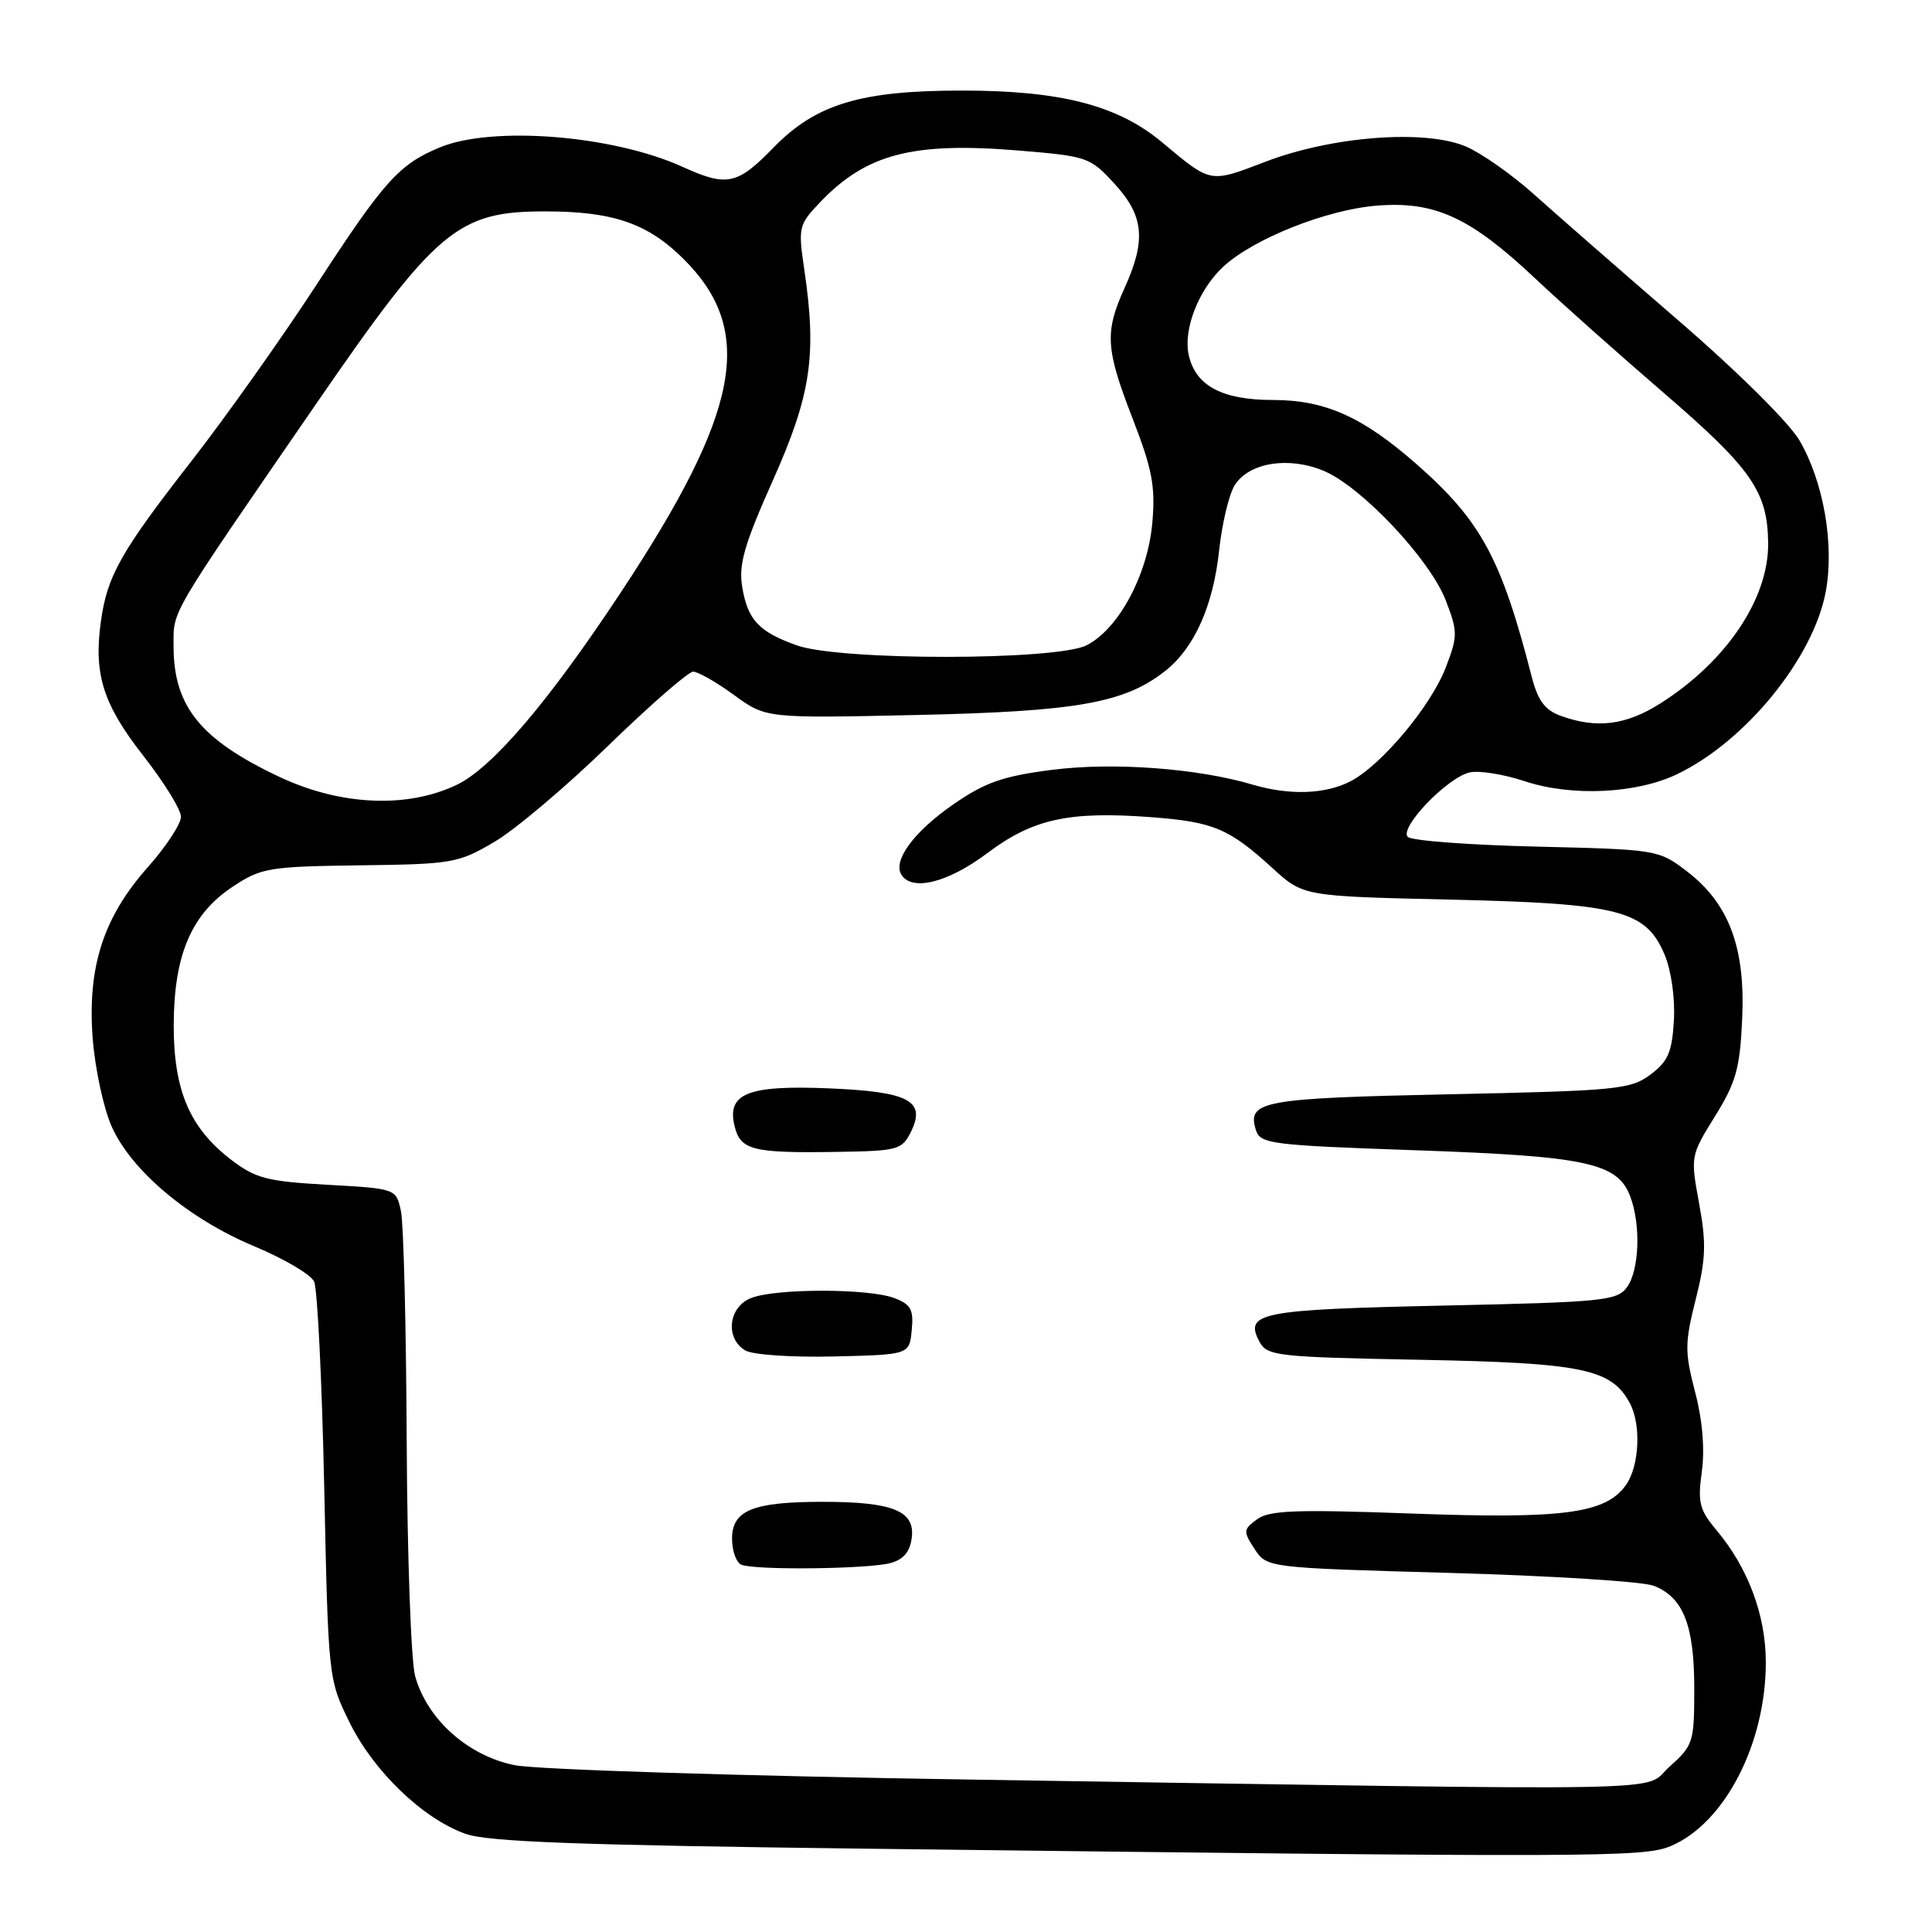 <?xml version="1.0" encoding="UTF-8" standalone="no"?>
<!DOCTYPE svg PUBLIC "-//W3C//DTD SVG 1.1//EN" "http://www.w3.org/Graphics/SVG/1.1/DTD/svg11.dtd" >
<svg xmlns="http://www.w3.org/2000/svg" xmlns:xlink="http://www.w3.org/1999/xlink" version="1.1" viewBox="0 0 256 256">
 <g >
 <path fill="currentColor"
d=" M 221.36 244.62 C 228.54 241.62 234.02 230.99 233.98 220.14 C 233.95 213.95 231.60 207.69 227.43 202.74 C 225.18 200.06 224.94 199.08 225.50 195.00 C 225.91 192.01 225.59 188.18 224.61 184.45 C 223.23 179.14 223.23 177.98 224.69 172.18 C 226.04 166.83 226.11 164.72 225.14 159.46 C 223.99 153.22 224.01 153.12 227.24 147.92 C 230.04 143.41 230.55 141.59 230.85 134.96 C 231.28 125.52 229.08 119.69 223.49 115.43 C 219.79 112.60 219.55 112.56 203.62 112.18 C 194.76 111.97 187.07 111.40 186.55 110.90 C 185.34 109.75 191.66 103.12 194.69 102.36 C 195.91 102.06 199.22 102.58 202.05 103.52 C 208.24 105.57 216.83 105.18 222.23 102.58 C 231.30 98.23 240.27 87.21 241.92 78.41 C 243.08 72.19 241.65 63.89 238.46 58.39 C 237.09 56.03 230.23 49.22 222.31 42.39 C 214.74 35.85 206.18 28.37 203.28 25.77 C 200.38 23.16 196.32 20.31 194.26 19.42 C 188.85 17.11 176.54 18.04 167.68 21.43 C 160.25 24.27 160.52 24.32 154.00 18.87 C 148.12 13.95 140.57 12.00 127.47 12.00 C 114.01 12.00 108.10 13.79 102.48 19.57 C 97.69 24.50 96.33 24.79 90.40 22.09 C 81.18 17.91 65.19 16.64 58.23 19.55 C 52.84 21.80 50.89 23.98 41.81 37.93 C 37.30 44.84 29.94 55.22 25.44 61.00 C 15.98 73.14 14.19 76.30 13.36 82.41 C 12.40 89.36 13.67 93.35 19.01 100.17 C 21.73 103.65 23.97 107.27 23.98 108.22 C 23.99 109.16 22.02 112.16 19.61 114.88 C 13.69 121.54 11.57 128.12 12.28 137.57 C 12.59 141.57 13.71 146.82 14.79 149.25 C 17.39 155.12 24.99 161.51 33.74 165.16 C 37.64 166.79 41.19 168.88 41.62 169.81 C 42.06 170.74 42.66 182.97 42.96 197.00 C 43.50 222.42 43.51 222.52 46.31 228.21 C 49.48 234.68 56.00 240.96 61.67 242.99 C 64.63 244.06 76.84 244.50 115.50 244.97 C 211.69 246.14 217.79 246.12 221.36 244.62 Z  M 129.00 235.81 C 98.09 235.33 71.16 234.48 68.22 233.90 C 62.01 232.66 56.60 227.83 55.01 222.10 C 54.46 220.12 53.96 206.12 53.89 191.00 C 53.82 175.88 53.48 162.15 53.13 160.50 C 52.49 157.50 52.49 157.50 43.41 156.99 C 35.42 156.55 33.88 156.15 30.65 153.69 C 25.13 149.47 23.00 144.47 23.02 135.79 C 23.05 126.51 25.36 121.11 30.85 117.48 C 34.62 114.99 35.62 114.82 47.68 114.66 C 59.92 114.51 60.73 114.37 65.50 111.56 C 68.25 109.95 75.04 104.21 80.59 98.81 C 86.14 93.42 91.21 89.00 91.85 89.00 C 92.49 89.00 94.93 90.39 97.26 92.09 C 101.50 95.18 101.50 95.18 121.50 94.74 C 142.70 94.27 148.99 93.16 154.39 88.91 C 158.26 85.87 160.76 80.26 161.54 72.93 C 161.92 69.39 162.85 65.51 163.60 64.30 C 165.49 61.29 170.74 60.44 175.40 62.39 C 180.42 64.49 189.50 74.14 191.58 79.58 C 193.17 83.73 193.17 84.27 191.58 88.42 C 189.63 93.54 183.04 101.41 178.94 103.53 C 175.61 105.25 170.88 105.41 165.99 103.97 C 158.67 101.80 147.54 100.98 139.47 102.00 C 132.94 102.83 130.58 103.65 126.41 106.52 C 121.14 110.15 118.27 114.01 119.44 115.90 C 120.83 118.15 125.61 116.96 130.80 113.06 C 136.87 108.50 141.62 107.46 152.55 108.28 C 160.79 108.91 162.83 109.76 168.60 115.02 C 172.69 118.76 172.69 118.76 192.10 119.20 C 214.66 119.72 218.10 120.61 220.59 126.55 C 221.46 128.65 221.97 132.30 221.80 135.23 C 221.55 139.44 221.02 140.65 218.68 142.40 C 216.04 144.36 214.25 144.53 191.97 145.00 C 167.20 145.52 165.20 145.89 166.42 149.75 C 167.00 151.58 168.42 151.75 187.72 152.42 C 210.24 153.21 214.32 154.08 216.01 158.52 C 217.44 162.29 217.23 168.31 215.58 170.56 C 214.27 172.36 212.46 172.54 191.13 173.00 C 166.91 173.53 164.83 173.94 166.89 177.79 C 167.90 179.67 169.18 179.82 188.23 180.18 C 209.72 180.59 213.53 181.38 215.97 185.94 C 217.48 188.77 217.23 194.23 215.46 196.75 C 212.80 200.55 207.19 201.30 187.00 200.55 C 171.67 199.99 168.17 200.12 166.56 201.32 C 164.73 202.67 164.71 202.91 166.24 205.25 C 167.88 207.74 167.88 207.74 192.19 208.42 C 205.56 208.80 217.68 209.56 219.12 210.12 C 223.04 211.64 224.50 215.33 224.50 223.73 C 224.50 230.86 224.37 231.28 221.23 234.08 C 217.45 237.47 225.76 237.31 129.00 235.81 Z  M 118.00 207.11 C 119.75 206.63 120.59 205.61 120.82 203.71 C 121.23 200.18 118.26 199.00 109.00 199.00 C 99.75 199.00 97.00 200.12 97.00 203.89 C 97.00 205.51 97.56 207.06 98.25 207.34 C 100.10 208.08 115.10 207.91 118.00 207.11 Z  M 120.81 176.25 C 121.08 173.52 120.70 172.84 118.50 172.00 C 115.13 170.72 102.91 170.70 99.57 171.98 C 96.52 173.13 96.03 177.32 98.75 178.94 C 99.73 179.52 104.92 179.87 110.50 179.74 C 120.50 179.50 120.50 179.50 120.81 176.25 Z  M 120.69 150.00 C 122.75 145.86 120.47 144.65 109.76 144.21 C 99.02 143.77 96.26 144.90 97.35 149.28 C 98.14 152.41 99.76 152.81 110.97 152.63 C 118.95 152.51 119.52 152.35 120.69 150.00 Z  M 37.00 102.93 C 26.56 98.00 23.00 93.60 23.00 85.63 C 23.00 80.75 22.14 82.21 41.90 53.50 C 57.81 30.38 60.65 28.00 72.22 28.01 C 81.27 28.01 85.86 29.60 90.63 34.37 C 100.12 43.86 98.10 54.52 82.26 78.50 C 72.74 92.92 65.27 101.69 60.57 103.97 C 53.99 107.15 45.11 106.76 37.00 102.93 Z  M 206.77 94.84 C 204.71 94.09 203.77 92.82 202.96 89.67 C 198.92 73.94 196.24 69.00 187.65 61.46 C 180.51 55.20 175.56 53.00 168.65 53.00 C 161.94 53.00 158.40 51.11 157.51 47.03 C 156.76 43.62 158.84 38.33 162.12 35.31 C 166.14 31.61 175.77 27.79 182.41 27.25 C 190.15 26.63 194.81 28.78 203.48 36.95 C 206.79 40.07 214.35 46.80 220.27 51.90 C 232.10 62.08 234.21 65.11 234.29 71.93 C 234.38 79.29 228.79 87.62 220.05 93.18 C 215.44 96.11 211.56 96.59 206.77 94.84 Z  M 105.60 85.52 C 100.52 83.71 99.06 82.14 98.34 77.72 C 97.86 74.78 98.64 72.10 102.42 63.63 C 107.47 52.30 108.25 47.07 106.57 35.70 C 105.75 30.14 105.83 29.78 108.61 26.86 C 114.76 20.39 120.90 18.78 135.02 19.95 C 144.08 20.70 144.46 20.83 147.68 24.35 C 151.58 28.60 151.89 31.82 149.02 38.14 C 146.35 44.03 146.49 46.22 150.10 55.52 C 152.68 62.18 153.11 64.45 152.69 69.25 C 152.09 76.12 148.26 83.30 144.01 85.49 C 140.05 87.54 111.33 87.56 105.60 85.52 Z "/>
</g>
</svg>